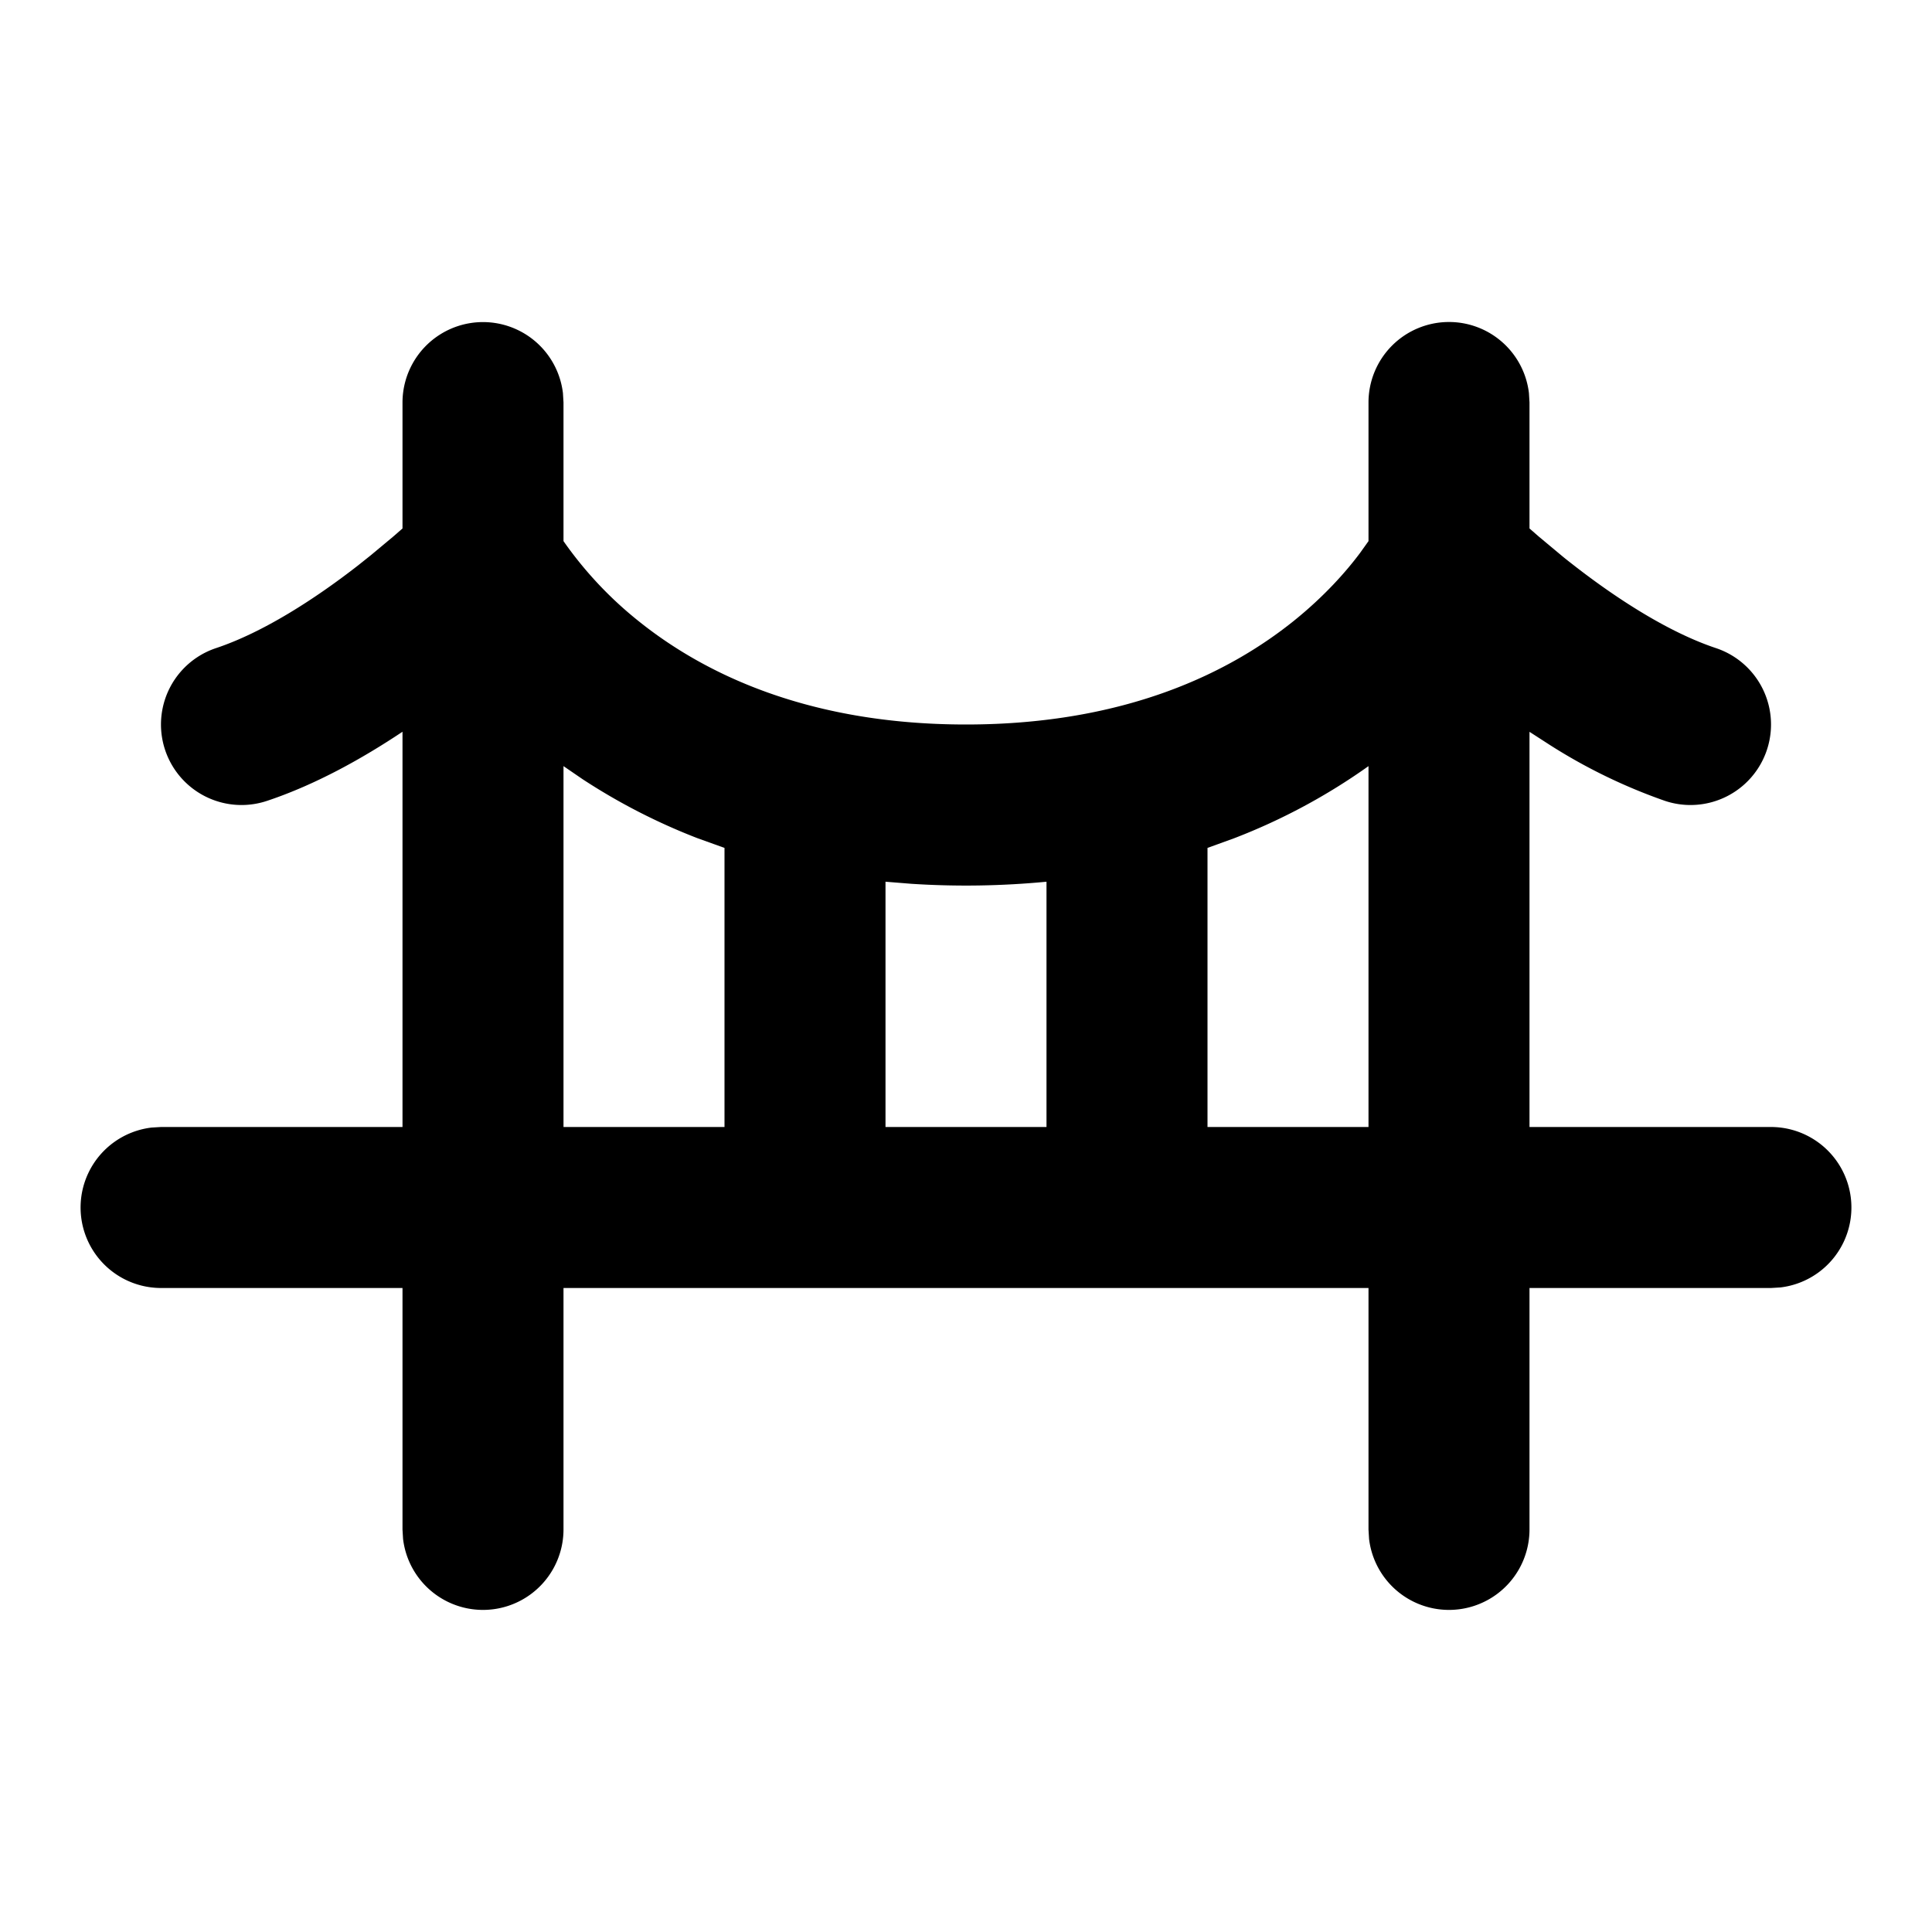 <svg xmlns="http://www.w3.org/2000/svg" viewBox="0 0 24 24">
    <g fill="none" fill-rule="evenodd">
        <path d="M24 0v24H0V0zM12.593 23.258l-.011.002-.071.035-.02.004-.014-.004-.071-.035c-.01-.004-.019-.001-.024.005l-.004.01-.017.428.005.02.01.013.104.074.015.004.012-.004.104-.074.012-.016.004-.017-.017-.427c-.002-.01-.009-.017-.017-.018m.265-.113-.013.002-.185.093-.01.01-.003.011.018.43.005.012.008.007.201.093c.012.004.023 0 .029-.008l.004-.014-.034-.614c-.003-.012-.01-.02-.02-.022m-.715.002a.023.023 0 0 0-.027.006l-.006.014-.034.614c0 .012.007.02.017.024l.015-.002.201-.093.01-.008.004-.011.017-.43-.003-.012-.01-.01z"/>
        <path fill="currentColor"
              d="M18 4a1 1 0 0 1 .993.883L19 5v1.565l.116.101.277.231c.05.042.104.084.158.126.533.415 1.177.832 1.765 1.028a1 1 0 1 1-.632 1.898 6.864 6.864 0 0 1-1.43-.694L19 9.091V14h3a1 1 0 0 1 .117 1.993L22 16h-3v3a1 1 0 0 1-1.993.117L17 19v-3H7v3a1 1 0 0 1-1.993.117L5 19v-3H2a1 1 0 0 1-.117-1.993L2 14h3V9.09c-.496.331-1.078.657-1.684.859a1 1 0 0 1-.632-1.898c.588-.196 1.232-.613 1.765-1.028l.158-.126.277-.231L5 6.565V5a1 1 0 0 1 1.993-.117L7 5v1.722a4.758 4.758 0 0 0 .937.997C8.71 8.338 9.993 9 12 9c2.007 0 3.29-.662 4.063-1.28.393-.315.664-.626.832-.851L17 6.722V5a1 1 0 0 1 1-1m-1 5.517a7.552 7.552 0 0 1-1.666.895l-.334.121V14h2zm-4 1.436a10.486 10.486 0 0 1-1.677.026L11 10.953V14h2zM7 9.517V14h2v-3.467l-.334-.12a7.605 7.605 0 0 1-1.428-.733z"/>
    </g>
</svg>